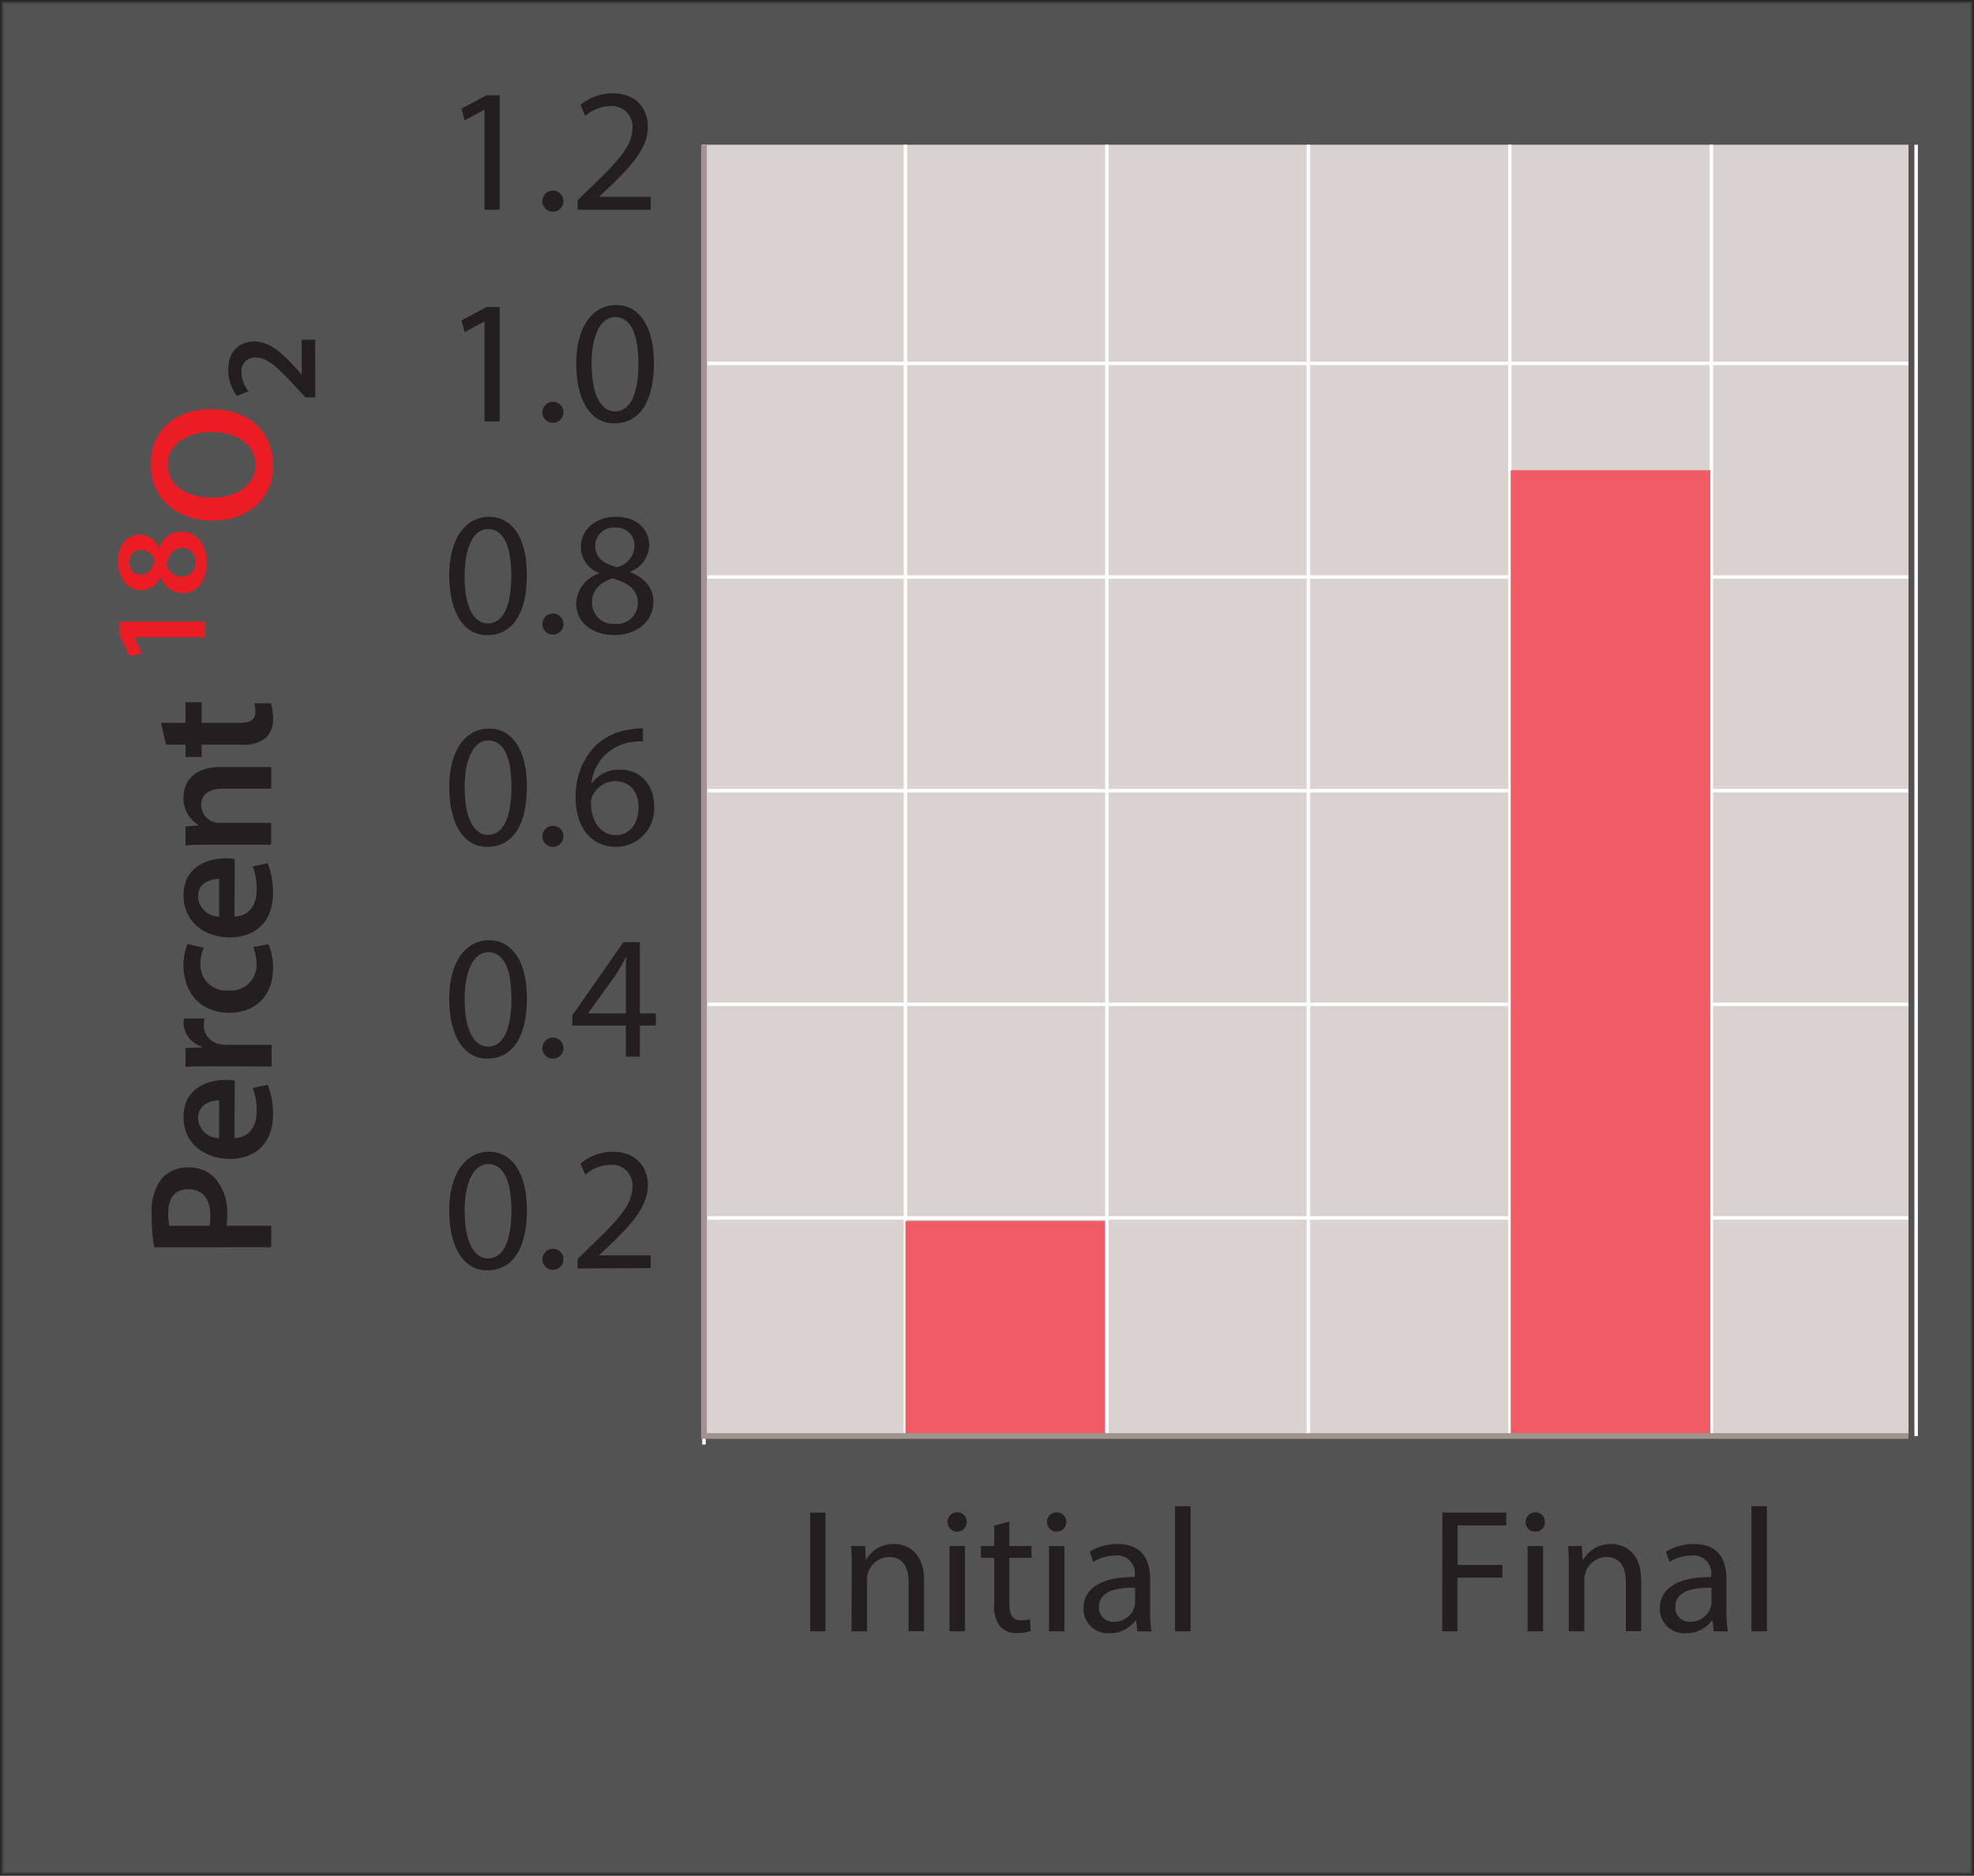 <svg id="Layer_1" data-name="Layer 1" xmlns="http://www.w3.org/2000/svg" viewBox="0 0 281.5 267.5"><rect x="0" y="0" width="281.5" height="267.5" fill="#333333" stroke="none"/><defs><style>.cls-1{fill:#d5d6d5;stroke:#000;stroke-miterlimit:10;opacity:0.2;}.cls-1,.cls-3{stroke-width:0.5px;}.cls-2{fill:#d9d2cf;}.cls-3,.cls-5{fill:none;}.cls-3{stroke:#fff;}.cls-4{fill:#f05b66;}.cls-5{stroke:#a1938f;stroke-width:0.81px;}.cls-6{fill:#231f20;}.cls-7{fill:#ec1c24;}</style></defs><title>Practice_Exercise _1</title><rect class="cls-1" x="0.25" y="0.25" width="281" height="267"/><rect class="cls-2" x="100.39" y="20.64" width="171.77" height="184.15"/><line class="cls-3" x1="100.91" y1="51.83" x2="272.15" y2="51.83"/><line class="cls-3" x1="100.91" y1="82.29" x2="272.15" y2="82.29"/><line class="cls-3" x1="100.91" y1="112.76" x2="272.15" y2="112.76"/><line class="cls-3" x1="100.91" y1="143.23" x2="272.15" y2="143.23"/><line class="cls-3" x1="100.91" y1="173.69" x2="272.15" y2="173.69"/><line class="cls-3" x1="273.25" y1="20.64" x2="273.25" y2="204.8"/><line class="cls-3" x1="244.04" y1="20.64" x2="244.04" y2="204.8"/><line class="cls-3" x1="215.31" y1="20.64" x2="215.31" y2="204.8"/><line class="cls-3" x1="186.58" y1="20.64" x2="186.58" y2="204.8"/><line class="cls-3" x1="157.85" y1="20.64" x2="157.85" y2="204.8"/><line class="cls-3" x1="129.12" y1="20.64" x2="129.12" y2="204.8"/><line class="cls-3" x1="100.39" y1="20.64" x2="100.39" y2="204.8"/><line class="cls-3" x1="100.39" y1="20.64" x2="100.39" y2="206"/><rect class="cls-4" x="129.12" y="174.13" width="28.46" height="30.66"/><rect class="cls-4" x="215.44" y="67.06" width="28.46" height="137.73"/><polyline class="cls-5" points="272.15 204.79 100.39 204.79 100.39 20.64"/><path class="cls-6" d="M21.73,177.63a27,27,0,0,1-.35-4.73,7.6,7.6,0,0,1,1.38-5,4.77,4.77,0,0,1,3.74-1.66,5.09,5.09,0,0,1,3.84,1.46,7.46,7.46,0,0,1,1.81,5.34,8.28,8.28,0,0,1-.1,1.51h6.38v3.07Zm7.89-3.07a6.28,6.28,0,0,0,.12-1.51c0-2.31-1.13-3.71-3.11-3.71s-2.89,1.3-2.89,3.44a8.18,8.18,0,0,0,.15,1.78Z" transform="translate(0.25 0.25)"/><path class="cls-6" d="M33.18,162.06c2.21-.08,3.17-1.81,3.17-3.77a9,9,0,0,0-.56-3.39l2.14-.45a11.44,11.44,0,0,1,.75,4.27c0,4-2.43,6.3-6.18,6.3-3.39,0-6.58-2.06-6.58-6s3.27-5.27,6-5.27a7.57,7.57,0,0,1,1.3.1ZM31,156.68c-1.13,0-3,.48-3,2.54a3,3,0,0,0,3,2.84Z" transform="translate(0.25 0.25)"/><path class="cls-6" d="M30.14,151.81c-1.65,0-2.84,0-3.94.1v-2.69l2.34-.1V149a3.64,3.64,0,0,1-2.62-3.34A3.17,3.17,0,0,1,26,145h2.91a4.23,4.23,0,0,0-.1.9,2.72,2.72,0,0,0,2.34,2.76,5.23,5.23,0,0,0,1,.1h6.33v3.09Z" transform="translate(0.25 0.25)"/><path class="cls-6" d="M38.05,134.41a8.74,8.74,0,0,1,.63,3.46c0,3.82-2.43,6.31-6.23,6.31s-6.53-2.51-6.53-6.81a7.64,7.64,0,0,1,.58-3l2.31.55a5.6,5.6,0,0,0-.48,2.34,3.65,3.65,0,0,0,4,3.74,3.63,3.63,0,0,0,4-3.74,6.1,6.1,0,0,0-.48-2.44Z" transform="translate(0.25 0.25)"/><path class="cls-6" d="M33.18,130.47c2.21-.08,3.17-1.81,3.17-3.77a9,9,0,0,0-.56-3.39l2.14-.45a11.44,11.44,0,0,1,.75,4.27c0,4-2.43,6.3-6.18,6.3-3.39,0-6.58-2.06-6.58-6s3.27-5.27,6-5.27a7.57,7.57,0,0,1,1.3.1ZM31,125.09c-1.13,0-3,.48-3,2.54a3,3,0,0,0,3,2.84Z" transform="translate(0.25 0.25)"/><path class="cls-6" d="M29.84,120.22c-1.4,0-2.59,0-3.64.1v-2.71l1.83-.15v-.08a4.42,4.42,0,0,1-2.11-3.89c0-2.14,1.38-4.35,5.25-4.35h7.26v3.09H31.52c-1.75,0-3.08.66-3.08,2.34a2.59,2.59,0,0,0,1.8,2.41,3.21,3.21,0,0,0,1,.13h7.18v3.11Z" transform="translate(0.25 0.25)"/><path class="cls-6" d="M22.71,102.84H26.2V99.9h2.31v2.94h5.4c1.48,0,2.26-.4,2.26-1.58a4.42,4.42,0,0,0-.15-1.21l2.36,0a6.75,6.75,0,0,1,.3,2.24,3.56,3.56,0,0,1-1,2.66,4.86,4.86,0,0,1-3.42,1H28.51v1.75H26.2v-1.75H23.44Z" transform="translate(0.25 0.25)"/><path class="cls-7" d="M18.87,90.64v0L20,92.92l-1.76.39-1.47-3V88.4H29v2.24Z" transform="translate(0.25 0.25)"/><path class="cls-7" d="M25.87,84.35a3.38,3.38,0,0,1-3.18-2.3h-.06a3,3,0,0,1-2.71,1.87c-2,0-3.35-1.77-3.35-4.09,0-2.64,1.58-3.84,3.09-3.84a3,3,0,0,1,2.76,1.88h.06a3.28,3.28,0,0,1,3.09-2.33c2.18,0,3.65,1.84,3.65,4.46C29.22,82.86,27.58,84.35,25.87,84.35Zm-6-2.64c1,0,1.6-.83,1.92-2a2,2,0,0,0-1.85-1.53,1.64,1.64,0,0,0-1.73,1.75A1.62,1.62,0,0,0,19.83,81.71Zm5.93-3.82c-1.25,0-1.92.92-2.3,2.28A2.24,2.24,0,0,0,25.61,82a1.94,1.94,0,0,0,2-2.06A1.85,1.85,0,0,0,25.76,77.89Z" transform="translate(0.25 0.25)"/><path class="cls-7" d="M29.79,58.09c5.68,0,8.92,3.44,8.92,8.11S35.07,74,30.09,74c-5.2,0-8.86-3.27-8.86-8C21.23,61,25,58.09,29.79,58.09ZM30,70.72c3.44,0,6.18-1.73,6.18-4.69s-2.76-4.67-6.3-4.67c-3.19,0-6.21,1.58-6.21,4.67S26.55,70.72,30,70.72Z" transform="translate(0.25 0.25)"/><path class="cls-6" d="M44.71,56.41H43.3L42,55c-2.67-2.89-4.14-4.24-5.76-4.26a1.92,1.92,0,0,0-2.05,2.18,4.44,4.44,0,0,0,1,2.62l-1.64.68a6.1,6.1,0,0,1-1.26-3.77c0-2.71,1.72-4,3.71-4,2.15,0,3.88,1.55,5.86,3.68l.92,1.07h0v-5h1.92Z" transform="translate(0.25 0.25)"/><path class="cls-6" d="M117.47,215.46v16.93h-2.19V215.46Z" transform="translate(0.25 0.25)"/><path class="cls-6" d="M121.21,223.52c0-1.26,0-2.29-.1-3.29h2l.12,2h0a4.47,4.47,0,0,1,4-2.29c1.69,0,4.3,1,4.3,5.18v7.26h-2.21v-7c0-2-.73-3.59-2.81-3.59a3.24,3.24,0,0,0-3.12,3.29v7.31h-2.21Z" transform="translate(0.25 0.25)"/><path class="cls-6" d="M137.61,216.81a1.37,1.37,0,0,1-2.74,0,1.35,1.35,0,0,1,1.38-1.38A1.32,1.32,0,0,1,137.61,216.81Zm-2.46,15.58V220.23h2.21v12.16Z" transform="translate(0.25 0.25)"/><path class="cls-6" d="M143.69,216.74v3.49h3.16v1.68h-3.16v6.56c0,1.5.42,2.36,1.65,2.36a5.1,5.1,0,0,0,1.28-.15l.1,1.66a5.48,5.48,0,0,1-1.95.3,3.09,3.09,0,0,1-2.39-.93,4.52,4.52,0,0,1-.85-3.17v-6.63h-1.89v-1.68h1.89v-2.91Z" transform="translate(0.25 0.25)"/><path class="cls-6" d="M151.8,216.81a1.37,1.37,0,0,1-2.74,0,1.35,1.35,0,0,1,1.38-1.38A1.32,1.32,0,0,1,151.8,216.81Zm-2.46,15.58V220.23h2.2v12.16Z" transform="translate(0.25 0.25)"/><path class="cls-6" d="M161.94,232.39l-.17-1.54h-.08a4.51,4.51,0,0,1-3.72,1.81,3.46,3.46,0,0,1-3.71-3.49c0-2.94,2.61-4.54,7.31-4.52v-.25a2.51,2.51,0,0,0-2.77-2.81,6.05,6.05,0,0,0-3.16.9l-.5-1.46a7.55,7.55,0,0,1,4-1.08c3.72,0,4.62,2.54,4.62,5v4.54a17.24,17.24,0,0,0,.2,2.92Zm-.32-6.21c-2.41-.05-5.15.38-5.15,2.74a2,2,0,0,0,2.08,2.11,3,3,0,0,0,2.94-2,2.22,2.22,0,0,0,.13-.71Z" transform="translate(0.25 0.25)"/><path class="cls-6" d="M167.32,214.55h2.21v17.84h-2.21Z" transform="translate(0.25 0.25)"/><path class="cls-6" d="M205.44,215.46h9.11v1.83h-6.93v5.63H214v1.81h-6.41v7.66h-2.18Z" transform="translate(0.25 0.25)"/><path class="cls-6" d="M220.05,216.81a1.3,1.3,0,0,1-1.41,1.36,1.32,1.32,0,0,1-1.33-1.36,1.35,1.35,0,0,1,1.39-1.38A1.32,1.32,0,0,1,220.05,216.81Zm-2.46,15.58V220.23h2.21v12.16Z" transform="translate(0.25 0.25)"/><path class="cls-6" d="M223.47,223.52c0-1.26,0-2.29-.1-3.29h1.95l.13,2h.05a4.46,4.46,0,0,1,4-2.29c1.68,0,4.29,1,4.29,5.18v7.26H231.6v-7c0-2-.72-3.59-2.81-3.59a3.24,3.24,0,0,0-3.11,3.29v7.31h-2.21Z" transform="translate(0.25 0.25)"/><path class="cls-6" d="M244.13,232.39l-.17-1.54h-.08a4.49,4.49,0,0,1-3.71,1.81,3.46,3.46,0,0,1-3.72-3.49c0-2.94,2.61-4.54,7.31-4.52v-.25a2.5,2.5,0,0,0-2.76-2.81,6.09,6.09,0,0,0-3.17.9l-.5-1.46a7.55,7.55,0,0,1,4-1.08c3.72,0,4.62,2.54,4.62,5v4.54a17.24,17.24,0,0,0,.2,2.92Zm-.32-6.21c-2.41-.05-5.15.38-5.15,2.74a2,2,0,0,0,2.08,2.11,3,3,0,0,0,2.94-2,2.22,2.22,0,0,0,.13-.71Z" transform="translate(0.25 0.25)"/><path class="cls-6" d="M249.51,214.55h2.21v17.84h-2.21Z" transform="translate(0.25 0.25)"/><path class="cls-6" d="M74.89,172.3c0,5.56-2.06,8.62-5.68,8.62-3.19,0-5.35-3-5.4-8.39S66.17,164,69.49,164,74.89,167.11,74.89,172.3Zm-8.87.26c0,4.24,1.31,6.65,3.32,6.65,2.26,0,3.34-2.63,3.34-6.8,0-4-1-6.66-3.32-6.66C67.43,165.75,66,168.11,66,172.56Z" transform="translate(0.25 0.25)"/><path class="cls-6" d="M77.1,179.34a1.5,1.5,0,1,1,3,0,1.5,1.5,0,1,1-3,0Z" transform="translate(0.25 0.25)"/><path class="cls-6" d="M82.12,180.64v-1.35l1.73-1.69c4.17-4,6.05-6.07,6.08-8.53a2.91,2.91,0,0,0-3.24-3.19,5.58,5.58,0,0,0-3.47,1.38l-.7-1.56A7.19,7.19,0,0,1,87.14,164c3.52,0,5,2.41,5,4.75,0,3-2.18,5.45-5.63,8.76l-1.3,1.21v.05h7.33v1.83Z" transform="translate(0.25 0.25)"/><path class="cls-6" d="M74.89,142.11c0,5.55-2.06,8.61-5.68,8.61-3.19,0-5.35-3-5.4-8.39s2.36-8.49,5.68-8.49S74.89,136.91,74.89,142.11Zm-8.87.25c0,4.24,1.31,6.65,3.32,6.65,2.26,0,3.34-2.63,3.34-6.8s-1-6.66-3.32-6.66C67.43,135.55,66,137.91,66,142.36Z" transform="translate(0.25 0.25)"/><path class="cls-6" d="M77.1,149.14a1.5,1.5,0,1,1,1.48,1.58A1.48,1.48,0,0,1,77.1,149.14Z" transform="translate(0.25 0.25)"/><path class="cls-6" d="M89,150.45V146H81.37v-1.46l7.28-10.42H91v10.15h2.28V146H91v4.45Zm0-6.18v-5.45c0-.86,0-1.71.08-2.56H89c-.5,1-.9,1.65-1.36,2.41l-4,5.55v.05Z" transform="translate(0.25 0.25)"/><path class="cls-6" d="M74.89,111.91c0,5.55-2.06,8.61-5.68,8.61-3.19,0-5.35-3-5.4-8.39s2.36-8.48,5.68-8.48S74.89,106.71,74.89,111.91Zm-8.87.25c0,4.24,1.31,6.66,3.32,6.66,2.26,0,3.34-2.64,3.34-6.81s-1-6.66-3.32-6.66C67.43,105.35,66,107.71,66,112.16Z" transform="translate(0.25 0.25)"/><path class="cls-6" d="M77.1,118.94a1.5,1.5,0,1,1,1.48,1.58A1.48,1.48,0,0,1,77.1,118.94Z" transform="translate(0.25 0.25)"/><path class="cls-6" d="M91.44,105.48a7.68,7.68,0,0,0-1.66.1,6.64,6.64,0,0,0-5.68,5.8h.08a4.85,4.85,0,0,1,3.94-1.88c2.89,0,4.92,2.08,4.92,5.27a5.45,5.45,0,0,1-5.42,5.75c-3.49,0-5.78-2.71-5.78-7a10.24,10.24,0,0,1,2.77-7.36,8.86,8.86,0,0,1,5.22-2.41,10.79,10.79,0,0,1,1.61-.13Zm-.63,9.42c0-2.34-1.33-3.74-3.37-3.74a3.62,3.62,0,0,0-3.16,2,1.92,1.92,0,0,0-.25,1c0,2.69,1.28,4.68,3.59,4.68C89.53,118.82,90.81,117.23,90.81,114.9Z" transform="translate(0.25 0.25)"/><path class="cls-6" d="M74.89,81.71c0,5.55-2.06,8.62-5.68,8.62-3.19,0-5.35-3-5.4-8.39s2.36-8.49,5.68-8.49S74.89,76.51,74.89,81.71ZM66,82c0,4.25,1.31,6.66,3.32,6.66,2.26,0,3.34-2.64,3.34-6.81,0-4-1-6.65-3.32-6.65C67.43,75.16,66,77.52,66,82Z" transform="translate(0.25 0.25)"/><path class="cls-6" d="M77.1,88.75a1.5,1.5,0,1,1,3,0,1.5,1.5,0,1,1-3,0Z" transform="translate(0.25 0.25)"/><path class="cls-6" d="M81.92,85.91a4.66,4.66,0,0,1,3.24-4.37l0-.08a4,4,0,0,1-2.58-3.67c0-2.58,2.18-4.34,5-4.34,3.17,0,4.75,2,4.75,4a4.16,4.16,0,0,1-2.69,3.82v.07c2,.81,3.29,2.24,3.29,4.22,0,2.84-2.43,4.75-5.55,4.75C84,90.33,81.92,88.29,81.92,85.91Zm8.79-.1c0-2-1.38-2.94-3.59-3.57-1.91.55-2.94,1.81-2.94,3.37a3,3,0,0,0,3.26,3.11A3,3,0,0,0,90.71,85.81Zm-6.08-8.17c0,1.64,1.23,2.52,3.12,3a3.22,3.22,0,0,0,2.48-3A2.54,2.54,0,0,0,87.47,75,2.6,2.6,0,0,0,84.63,77.64Z" transform="translate(0.25 0.25)"/><path class="cls-6" d="M68.84,45.59h0L66,47.12l-.43-1.68,3.57-1.91H71V59.85H68.84Z" transform="translate(0.25 0.25)"/><path class="cls-6" d="M77.1,58.55a1.5,1.5,0,1,1,3,0,1.5,1.5,0,1,1-3,0Z" transform="translate(0.25 0.25)"/><path class="cls-6" d="M93,51.51c0,5.55-2.06,8.62-5.68,8.62-3.19,0-5.35-3-5.4-8.39s2.36-8.49,5.68-8.49S93,46.31,93,51.51Zm-8.87.25c0,4.25,1.31,6.66,3.32,6.66,2.26,0,3.34-2.64,3.34-6.81,0-4-1-6.65-3.32-6.65C85.51,45,84.1,47.32,84.1,51.76Z" transform="translate(0.25 0.25)"/><path class="cls-6" d="M68.84,15.39h0L66,16.92l-.43-1.68,3.57-1.91H71V29.66H68.84Z" transform="translate(0.25 0.25)"/><path class="cls-6" d="M77.1,28.35a1.5,1.5,0,1,1,1.48,1.58A1.48,1.48,0,0,1,77.1,28.35Z" transform="translate(0.25 0.25)"/><path class="cls-6" d="M82.12,29.66V28.3l1.73-1.68c4.17-4,6.05-6.08,6.08-8.54a2.91,2.91,0,0,0-3.24-3.19,5.58,5.58,0,0,0-3.47,1.38l-.7-1.56a7.19,7.19,0,0,1,4.62-1.65c3.52,0,5,2.41,5,4.74,0,3-2.18,5.45-5.63,8.77l-1.3,1.2v.05h7.33v1.84Z" transform="translate(0.25 0.25)"/></svg>